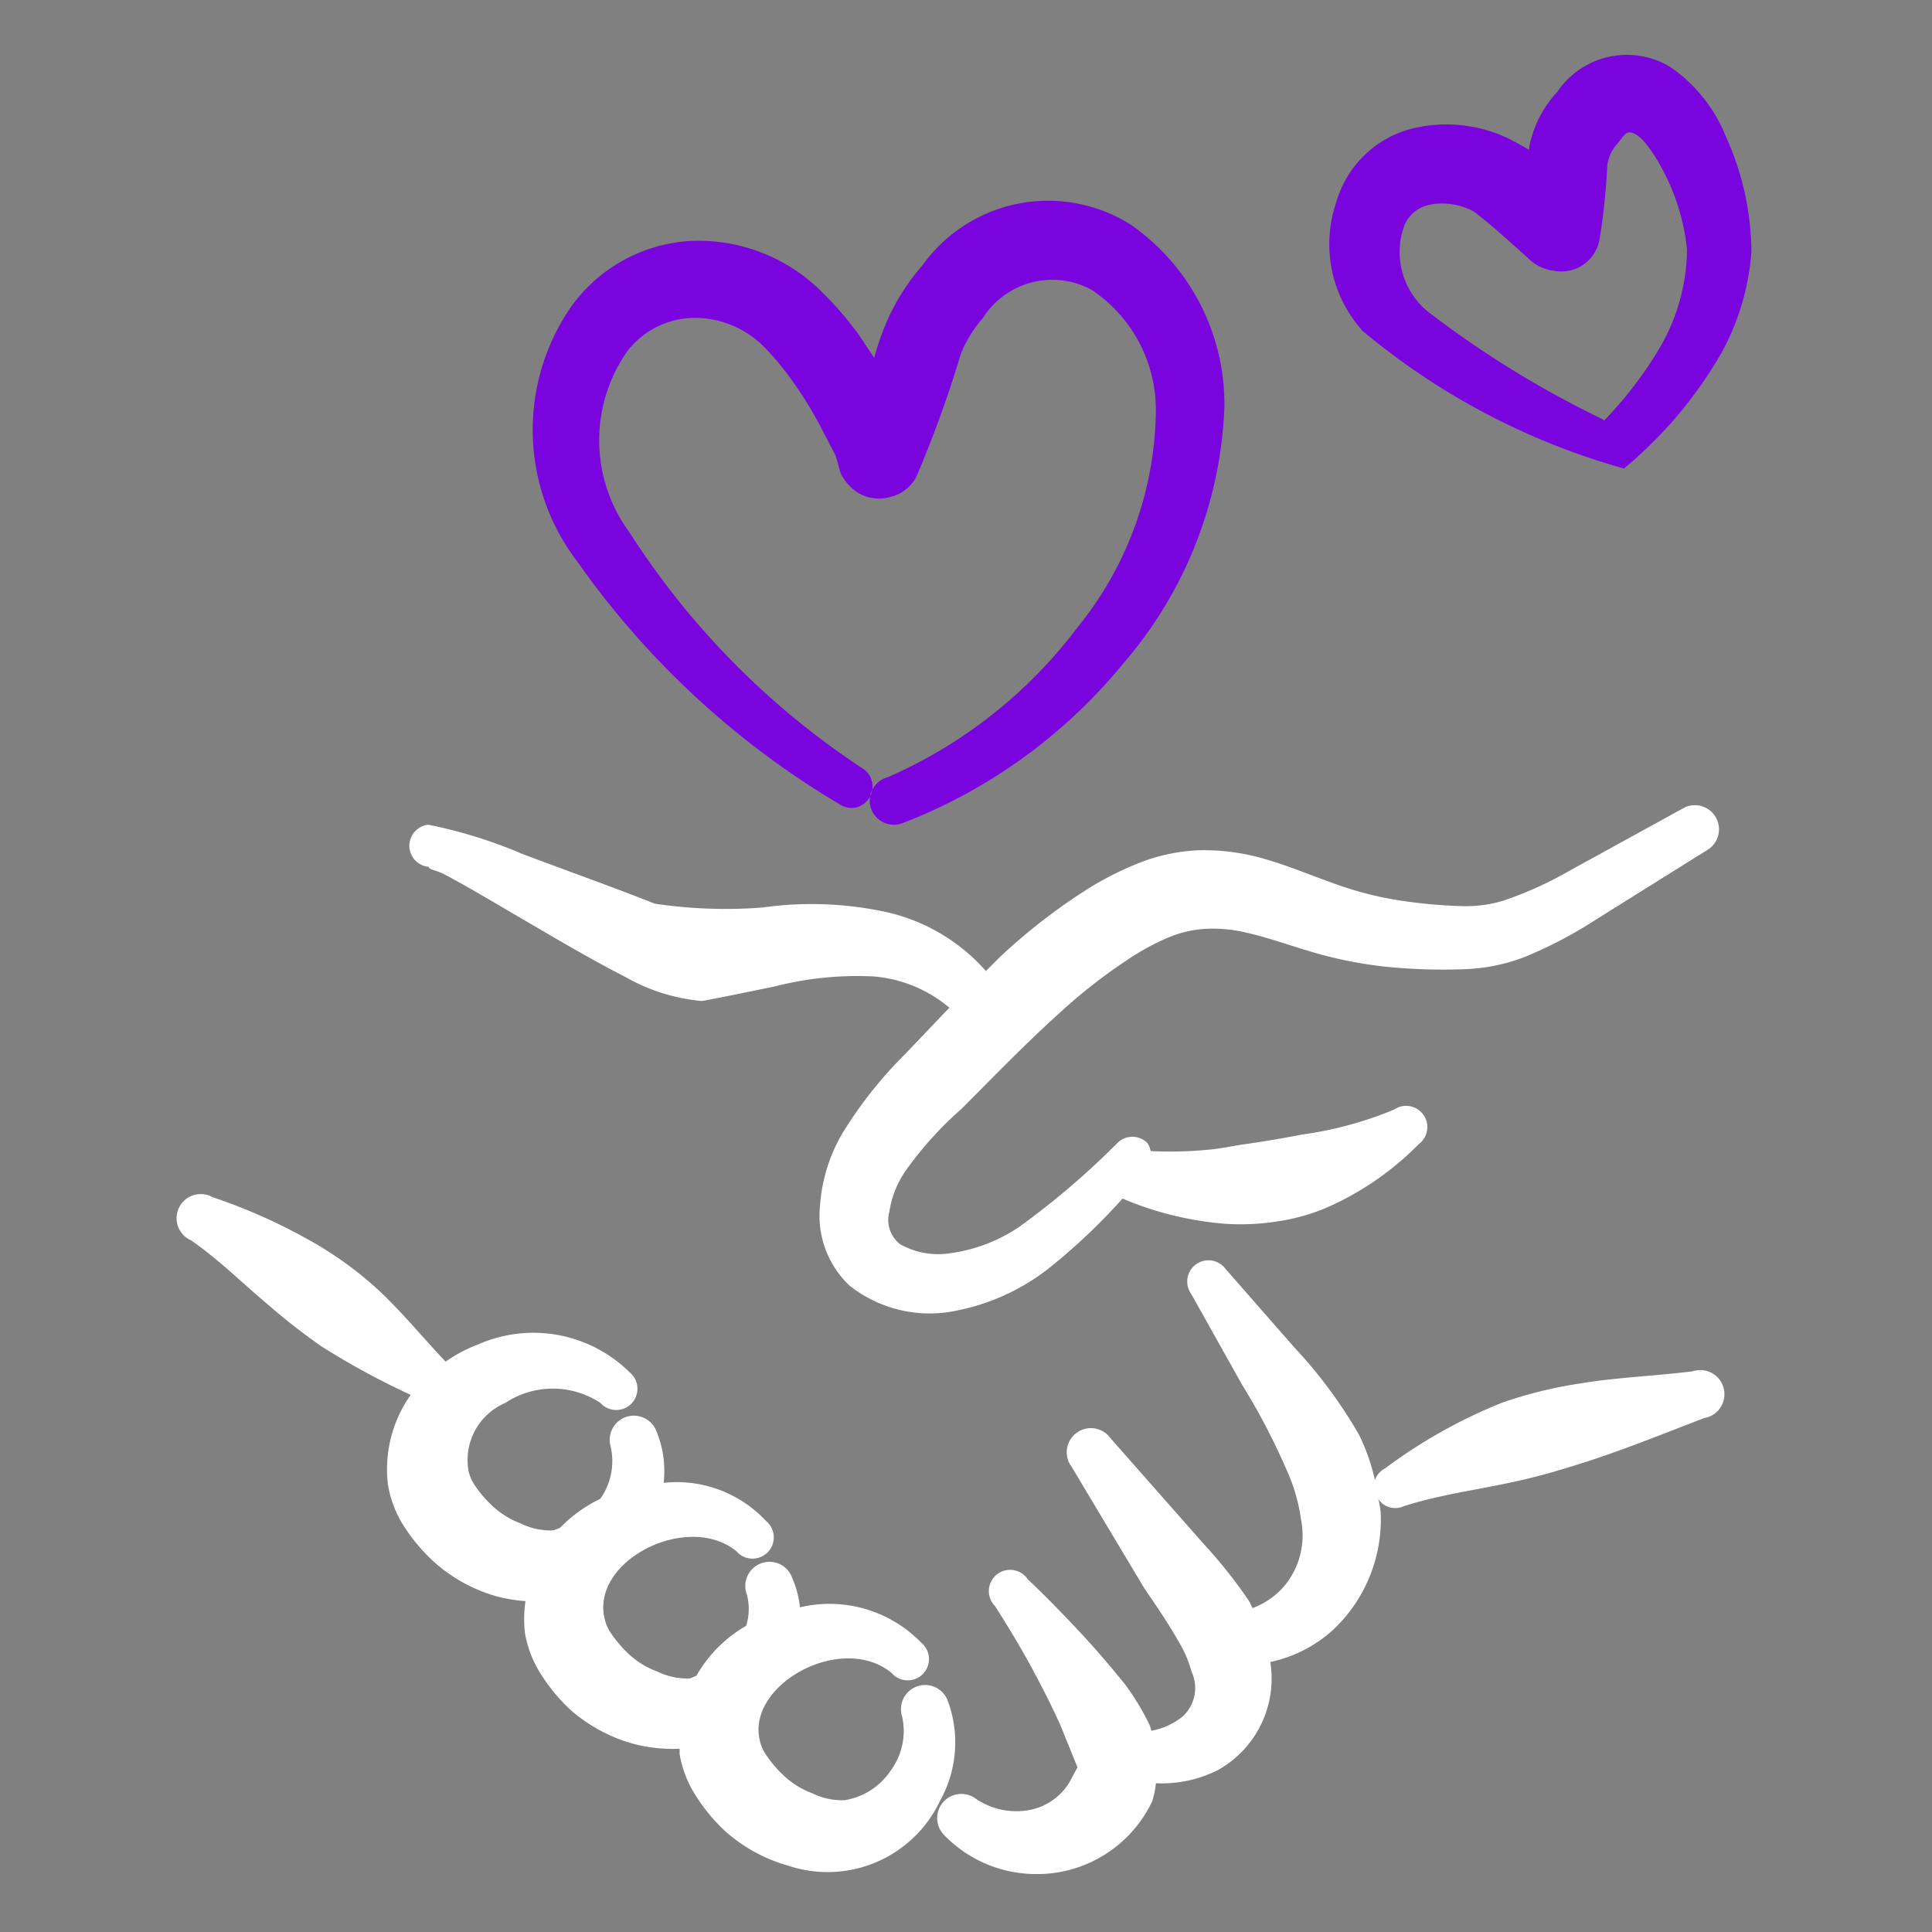 <svg id="Layer_1" data-name="Layer 1"
    xmlns="http://www.w3.org/2000/svg" viewBox="0 0 400 400">
    <rect x="0" y="0" width="400" height="400" fill="#808080" stroke="none"/>
    <defs>
        <clipPath id="clip-path">
            <path fill="none" d="M11.47 11.29h376.71V388H11.47z"/>
        </clipPath>
        <style>.cls-4{fill-rule:evenodd;fill:#ffffff}</style>
    </defs>
    <g clip-path="url(#clip-path)">
        <path d="M290.7 46.81a7.16 7.16 0 015.3-4.42 13.62 13.62 0 018.95 1.3c3.14 2.17 10.54 9 11.44 9.76a9 9 0 005.38 2.61 8 8 0 009.37-6.36 2.74 2.74 0 00.05-.28 132 132 0 001.57-15 8.13 8.13 0 011.88-4.42c1.25-1.43 1.83-2.73 2.93-2.6 1.87.39 3.27 2.35 4.71 4.42a45 45 0 017 19.81 41 41 0 01-5.61 20.31 80.88 80.88 0 01-11.56 15.12l-.33-.27a207.06 207.06 0 01-35.46-21.74 15.92 15.92 0 01-5.59-18.28zM336.22 97a88.05 88.05 0 0020.11-23.8 51 51 0 006.28-21.1 58.58 58.58 0 00-5.29-23.84A31.65 31.65 0 00345.7 13.8a17.36 17.36 0 00-23.26 5.2 23.13 23.13 0 00-5.34 9.41 15.56 15.56 0 00-.56 2.61q-2.21-1.34-4.51-2.48A29.81 29.81 0 00292 26.71 22 22 0 00276.62 42a26.76 26.76 0 005.56 26.57A145.34 145.34 0 00336.22 97zm-162.36 69.53a4.31 4.31 0 006-1.18c0-.06.07-.12.11-.17a4.4 4.4 0 00-1.35-6.06 164.92 164.92 0 01-48.32-48.94 32.11 32.11 0 01-.44-37.44 17.7 17.7 0 0114-6.93 20.25 20.25 0 0114.68 6.37 55.9 55.9 0 015.84 7.17 77.41 77.41 0 015.08 8.18l3.38 6.47c.46.9.85 3.14 1.3 4.15a10 10 0 003.57 3.92 8.48 8.48 0 006.73.79 8.21 8.21 0 005.29-4.16 241.79 241.79 0 009.2-25.43 25.25 25.25 0 014.55-7.39A17 17 0 01226 60a29.86 29.86 0 0113.31 24.77A72.24 72.24 0 01223 130a98.44 98.44 0 01-39.24 30.93 5 5 0 103.11 9.49l.5-.19a110.24 110.24 0 0045.06-32.71 86.16 86.16 0 0021.06-52.9 45.22 45.22 0 00-19.36-38.09A32 32 0 00191 54.91a45.2 45.2 0 00-7.39 11.65 53.76 53.76 0 00-2.61 7.52c-1-1.46-2-3-3-4.49a68.52 68.52 0 00-7.77-9.07 36.1 36.1 0 00-26.9-10.65 32.65 32.65 0 00-25.34 14 44.87 44.87 0 001.57 52.44 176 176 0 0054.3 50.22z" fill-rule="evenodd" fill="#7a04dd"/>
        <path class="cls-4" d="M88.77 179.41c-.17.6 1.67.79 3.14 1.57 8.29 4.3 25.7 15.26 37.53 21.27a39 39 0 0015.89 5c4.3-.78 9.49-1.88 15-3a68.94 68.94 0 0120.53-2.09 27.84 27.84 0 0115.7 6.48c-3.14 3.24-6.17 6.49-9.21 9.64a87.94 87.94 0 00-12.88 16.26 34.33 34.33 0 00-4.7 15.16 19.88 19.88 0 006.09 16.45 26.77 26.77 0 0022.57 5.12 45 45 0 0018.83-8.77 126.13 126.13 0 0015.15-14.35 67.71 67.71 0 0021.38 5.23 48.53 48.53 0 0010.29-.44 42.44 42.44 0 0010-2.66 61.13 61.13 0 0019.64-13.38 4.4 4.4 0 00-4.9-7.3l-.16.11a76.39 76.39 0 01-19.12 5.19c-3.75.74-7.51 1.37-11.3 1.92-2.56.34-5.05.92-7.62 1.17a80.25 80.25 0 01-12.4.32 4.08 4.08 0 00-.68-1.67 4.38 4.38 0 00-6.19 0 163.75 163.75 0 01-20.19 17.27 33.36 33.36 0 01-14.44 5.56 16.12 16.12 0 01-10.34-1.85 6.39 6.39 0 01-2.24-6.79 20.17 20.17 0 013.4-8.49 73.81 73.81 0 0111.46-12.7c6.58-6.56 13.21-13.47 20.26-19.81a110.24 110.24 0 0114-11 50.24 50.24 0 018.05-4.48 23.46 23.46 0 017.67-2 29.3 29.3 0 019 .73c5.43 1.22 10.69 3.29 16.12 4.7a84.62 84.62 0 0014.57 2.53 118.13 118.13 0 0014.33.36 38.54 38.54 0 0012.55-2.49 90.72 90.72 0 0015.21-8l23.08-14.43a5 5 0 00-5-8.6L325 180.25a77 77 0 01-13.52 6.15 26.62 26.62 0 01-8.5 1.21 103 103 0 01-12.65-1.1 69.48 69.48 0 01-11.93-2.83c-5.58-1.85-11-4.25-16.55-5.84a44.58 44.58 0 00-13.73-1.8 38.72 38.72 0 00-10.61 2 64 64 0 00-13.22 6.59 121.4 121.4 0 00-16.29 12.6c-1.34 1.22-2.58 2.54-3.88 3.81a38.79 38.79 0 00-20.86-12.26 73 73 0 00-25.4-.89 98.66 98.66 0 01-22.32-.8c-7.85-3.14-18.52-6.94-27.36-10.28a98.46 98.46 0 00-19.51-6.06 4.38 4.38 0 000 8.71zm261.61 104.51c-8 1-15.9 1.25-23.78 2.6a87.56 87.56 0 00-15.7 3.93A107.2 107.2 0 00286.78 304a4.36 4.36 0 00-2.12 2.44 41.19 41.19 0 00-3.31-9.42A97.38 97.38 0 00268 279l-14.23-16.25a4.4 4.4 0 10-7.13 5.17l10.55 18.83a135.2 135.2 0 019.04 17.25 37.07 37.07 0 013.14 10.66 16.44 16.44 0 01-3.25 13.45 16 16 0 01-6.79 4.83c-.29-.52-.49-1.08-.8-1.57a101.2 101.2 0 00-9.42-11.83l-19.18-21.76a5 5 0 00-8.47 5.28 2.8 2.8 0 00.27.4l15.2 25.39c2.4 3.51 4.93 7.2 7.08 11a24.78 24.78 0 012.7 6.28 8 8 0 01-1.81 9.21 14.51 14.51 0 01-6.51 3c-.14-.39-.22-.81-.39-1.22a50.89 50.89 0 00-5.25-8.62c-3.14-3.86-6.28-7.53-9.7-11.16s-6.7-7-10.28-10.39a4.4 4.4 0 10-7.1 5.19c.11.14.22.27.34.4a194.86 194.86 0 0113.42 24.36l3.65 9-1.75 3.25a12.45 12.45 0 01-8.15 5.59 15 15 0 01-11.11-2.3 5 5 0 00-6.6 7.48A26.45 26.45 0 00214 388a26.37 26.37 0 0024.52-15 16.91 16.91 0 00.8-3.8 25.88 25.88 0 0012.9-2.76A21.69 21.69 0 00263 344.1a28 28 0 0012.71-6.39 31.35 31.35 0 0010.14-24.61 17.8 17.8 0 00-.48-2.72 4.24 4.24 0 005.3 1.45c7.32-2.33 14.52-3.27 21.87-4.84 3.14-.66 6.28-1.44 9.26-2.31s6.18-1.86 9.24-2.9c7.36-2.51 14.44-5.35 21.77-8.18a5 5 0 10-2.4-9.67z"/>
        <path class="cls-4" d="M196.18 352a5 5 0 00-9.42 3.33 13.8 13.8 0 01-2.48 11.43 14.11 14.11 0 01-9.41 5.95 13.8 13.8 0 01-6.68-1.43 17.61 17.61 0 01-6.16-3.89 23.74 23.74 0 01-3.28-3.87 8.08 8.08 0 01-1.43-3.14c-2.83-11.63 17-22.49 27.29-14a4.4 4.4 0 106.12-6.28 26.46 26.46 0 00-25.11-7.32 20.21 20.21 0 00-1.57-6 5 5 0 10-9.42 3.35 11.62 11.62 0 01-.15 6.48 27.85 27.85 0 00-10.3 10.34c-.5.14-.93.46-1.44.55a14 14 0 01-6.68-1.44 17.22 17.22 0 01-6.16-3.88 24.63 24.63 0 01-3.28-3.86 8.37 8.37 0 01-1.43-3.14c-2.94-12.13 17.26-22.23 27.29-14a4.4 4.4 0 106.12-6.28 25.31 25.31 0 00-21.19-7.9 21.8 21.8 0 00-1.57-10.85 5 5 0 00-9.41 3.33 13.53 13.53 0 01-2.14 10.83 29.29 29.29 0 00-8.33 6 12.34 12.34 0 01-1.43.54 13.86 13.86 0 01-6.69-1.43 17.48 17.48 0 01-6.15-3.89 24.11 24.11 0 01-3.28-3.85 8.55 8.55 0 01-1.41-3.17 12.86 12.86 0 017.61-14.05 17.86 17.86 0 0119.7 0 4.39 4.39 0 106.55-5.85 4.26 4.26 0 00-.43-.42A28.34 28.34 0 0099 278.35a30.19 30.19 0 00-6.74 3.56c-4.41-4.63-8.41-9.54-13.18-14.13a72.41 72.41 0 00-7-5.85 76 76 0 00-7.85-5.06 116.1 116.1 0 00-20.2-9 5 5 0 00-5 8.66q.24.14.48.24c5.72 3.94 10.57 8.81 16 13.36a127.27 127.27 0 0011.11 8.66 157.4 157.4 0 0018.41 10 26.66 26.66 0 00-4.7 18.65 23 23 0 002.87 7.85 36.94 36.94 0 006.8 8.21 32.93 32.93 0 0012.79 7 34.42 34.42 0 006 1 26.27 26.27 0 00-.11 6.57 23 23 0 002.88 7.85 37.23 37.23 0 006.66 8.19A33.34 33.34 0 00131 361a32.11 32.11 0 009.71 1.06v1.14a23.23 23.23 0 002.89 7.85 37.18 37.18 0 006.66 8.18 33.06 33.06 0 0012.81 7 25.75 25.75 0 0031.59-13.46 24.81 24.81 0 001.52-20.77z"/>
    </g>
</svg>
